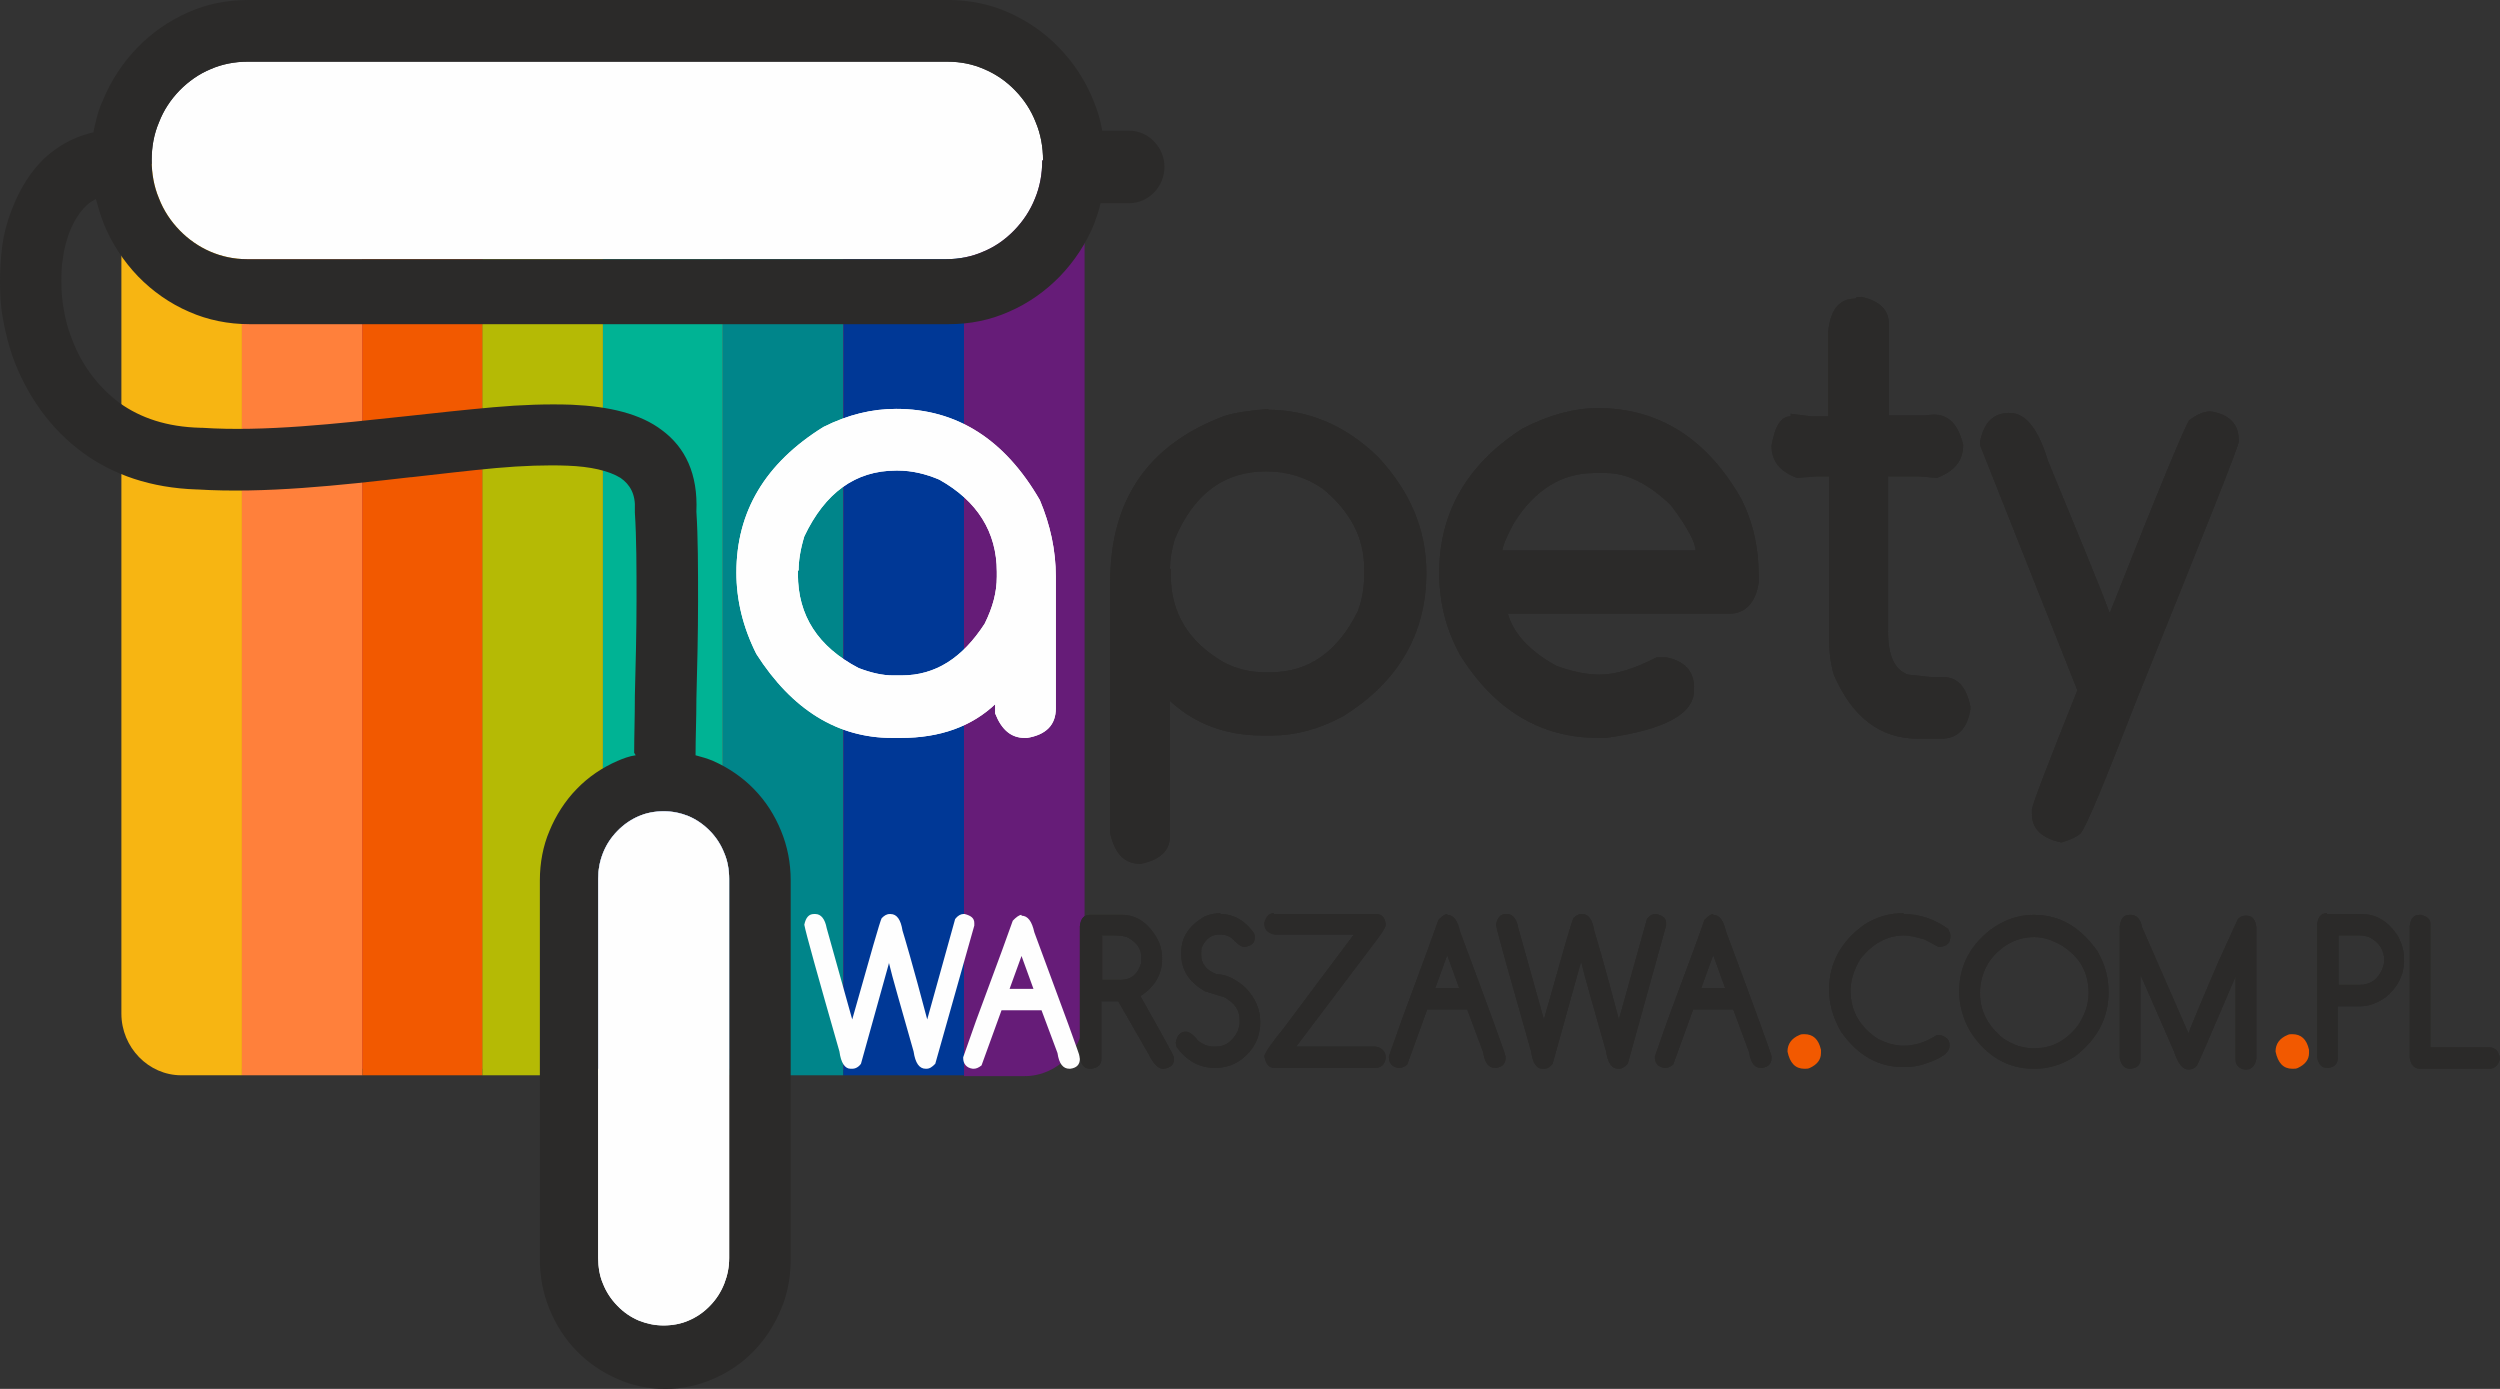 <svg width="180" height="100" viewBox="0 0 180 100" fill="none" xmlns="http://www.w3.org/2000/svg" xmlns:xlink="http://www.w3.org/1999/xlink">
	<rect x="0" y="0" width="180" height="100" fill="#333333" stroke="none"/>
	<desc>
			Created with Pixso.
	</desc>
	<defs/>
	<path id="Vector" d="M38.76 76.95L13.68 76.95C10.98 76.95 8.79 74.7 8.79 71.91L8.79 34.06C10.35 34.71 12.13 35.07 14.14 35.13L14.2 35.13C19.03 35.48 24.44 34.83 29.55 34.24L29.61 34.24C31.74 34 33.75 33.76 35.71 33.59C37.61 33.41 39.39 33.35 40.88 33.41C42.49 33.47 43.82 33.76 44.68 34.3C45.37 34.77 45.77 35.48 45.71 36.55L45.71 36.61L45.71 36.67L45.71 36.72L45.71 36.78C45.83 38.62 45.83 40.81 45.83 43.06C45.83 45.37 45.77 47.74 45.71 50L45.71 50.05C45.71 51.54 45.66 52.9 45.66 54.08C45.2 54.2 44.79 54.32 44.33 54.5C43.24 54.97 42.21 55.68 41.4 56.51C40.54 57.4 39.91 58.41 39.45 59.53C38.99 60.66 38.76 61.84 38.76 63.09L38.76 76.77L38.76 76.95Z" fill="#B01C2E" fill-opacity="1" fill-rule="evenodd"/>
	<path id="Vector" d="M52.5 76.95L43.07 76.95L43.07 63.27C43.07 62.61 43.18 61.96 43.41 61.43C43.64 60.84 43.99 60.3 44.45 59.83C44.91 59.36 45.43 59 46 58.76C46.58 58.53 47.15 58.41 47.78 58.41C48.42 58.41 49.05 58.53 49.57 58.76C50.14 59 50.66 59.36 51.12 59.83C51.58 60.3 51.92 60.84 52.15 61.43C52.38 62.02 52.5 62.61 52.5 63.27L52.5 76.95Z" fill="#486BB1" fill-opacity="1" fill-rule="evenodd"/>
	<path id="Vector" d="M78.03 17.23L78.03 72.98C78.03 75.17 76.31 77.01 74.12 77.01L56.87 77.01L56.87 63.32C56.87 62.08 56.64 60.84 56.18 59.77C55.72 58.64 55.03 57.58 54.23 56.75C53.36 55.86 52.38 55.21 51.29 54.73C50.89 54.56 50.49 54.44 50.03 54.32C50.03 53.02 50.08 51.71 50.08 50.35L50.08 50.29C50.14 48.04 50.2 45.61 50.2 43.24C50.2 40.93 50.2 38.68 50.08 36.78C50.2 34 49.28 32.16 47.61 30.92C46 29.73 43.76 29.2 41.11 29.08C39.39 29.02 37.49 29.08 35.48 29.26C33.46 29.44 31.34 29.68 29.15 29.91C24.21 30.5 18.97 31.1 14.49 30.74L14.43 30.74L14.37 30.74C12.07 30.68 10.23 30.09 8.79 29.08L8.79 18.48C9.14 18.95 9.48 19.43 9.89 19.84C10.92 20.91 12.19 21.8 13.57 22.39C14.89 22.98 16.33 23.28 17.88 23.28L68.26 23.28C69.75 23.28 71.25 22.98 72.57 22.39C73.95 21.8 75.22 20.91 76.25 19.84C77 19.07 77.57 18.24 78.09 17.29L78.03 17.23Z" fill="#B01C2E" fill-opacity="1" fill-rule="evenodd"/>
	<path id="Vector" d="M13.05 11.25L17.42 11.25L17.42 77.42L13.05 77.42C10.69 77.42 8.74 75.41 8.74 72.98L8.74 15.63C8.74 13.21 10.69 11.19 13.05 11.19L13.05 11.25Z" fill="#F7B512" fill-opacity="1" fill-rule="evenodd"/>
	<path id="Vector" d="M17.42 11.25L26.1 11.25L26.1 77.42L17.42 77.42L17.42 11.25Z" fill="#FF803B" fill-opacity="1" fill-rule="evenodd"/>
	<path id="Vector" d="M26.1 11.25L34.73 11.25L34.73 77.42L26.1 77.42L26.1 11.25Z" fill="#F25900" fill-opacity="1" fill-rule="evenodd"/>
	<path id="Vector" d="M34.73 11.25L43.41 11.25L43.41 77.42L34.73 77.42L34.73 11.25Z" fill="#B5BA05" fill-opacity="1" fill-rule="evenodd"/>
	<path id="Vector" d="M43.41 11.25L52.04 11.25L52.04 77.42L43.41 77.42L43.41 11.25Z" fill="#00B394" fill-opacity="1" fill-rule="evenodd"/>
	<path id="Vector" d="M52.04 11.25L60.72 11.25L60.72 77.42L52.04 77.42L52.04 11.25Z" fill="#00858A" fill-opacity="1" fill-rule="evenodd"/>
	<path id="Vector" d="M60.72 11.25L69.41 11.25L69.41 77.42L60.72 77.42L60.72 11.25Z" fill="#003896" fill-opacity="1" fill-rule="evenodd"/>
	<path id="Vector" d="M69.41 11.25L73.78 11.25C76.14 11.25 78.09 13.27 78.09 15.69L78.09 73.04C78.09 75.47 76.14 77.48 73.78 77.48L69.41 77.48L69.41 11.31L69.41 11.25Z" fill="#661C78" fill-opacity="1" fill-rule="evenodd"/>
	<path id="Vector" d="M75.1 11.55C75.1 10.6 74.93 9.65 74.58 8.82C74.24 7.93 73.72 7.16 73.09 6.51C72.46 5.86 71.71 5.33 70.84 4.97C70.04 4.62 69.18 4.44 68.2 4.44L17.82 4.44C16.9 4.44 15.98 4.62 15.18 4.97C14.31 5.33 13.57 5.86 12.93 6.51C12.3 7.16 11.78 7.93 11.44 8.82C11.09 9.65 10.92 10.54 10.92 11.55C10.92 12.5 11.09 13.44 11.44 14.27C11.78 15.16 12.3 15.93 12.93 16.58C14.2 17.89 15.92 18.66 17.77 18.66L68.14 18.66C69.06 18.66 69.98 18.48 70.79 18.12C71.65 17.77 72.4 17.23 73.03 16.58C73.66 15.93 74.18 15.16 74.53 14.27C74.87 13.44 75.04 12.55 75.04 11.55L75.1 11.55Z" fill="#FEFEFE" fill-opacity="1" fill-rule="nonzero"/>
	<path id="Vector" d="M45.66 54.2C45.66 53.02 45.71 51.65 45.71 50.17L45.71 50.11C45.77 47.86 45.83 45.43 45.83 43.18C45.83 40.93 45.83 38.74 45.71 36.9L45.71 36.84L45.71 36.78L45.71 36.72L45.71 36.67C45.77 35.6 45.37 34.89 44.68 34.41C43.82 33.88 42.49 33.59 40.88 33.53C39.39 33.47 37.61 33.53 35.71 33.7C33.75 33.88 31.74 34.12 29.61 34.36L29.55 34.36C24.44 34.95 19.03 35.54 14.2 35.24L14.14 35.24C10.86 35.13 8.16 34.18 6.03 32.64C3.56 30.86 1.89 28.37 0.92 25.71C0.63 24.88 0.4 23.99 0.23 23.04C0.05 22.15 0 21.2 0 20.31C0 19.43 0.05 18.54 0.17 17.65C0.28 16.82 0.51 15.99 0.8 15.22C1.49 13.38 2.53 11.78 3.96 10.78C4.77 10.18 5.69 9.77 6.72 9.53C6.9 8.7 7.07 7.93 7.41 7.22C7.99 5.8 8.85 4.5 9.89 3.43C10.92 2.36 12.19 1.48 13.57 0.88C14.89 0.29 16.33 0 17.88 0L68.26 0C69.75 0 71.25 0.29 72.57 0.88C73.95 1.48 75.22 2.36 76.25 3.43C77.29 4.5 78.15 5.8 78.72 7.22C79.01 7.93 79.24 8.64 79.36 9.41L81.31 9.41C82.69 9.41 83.84 10.6 83.84 12.02C83.84 13.44 82.69 14.63 81.31 14.63L79.24 14.63C79.13 15.16 78.95 15.63 78.78 16.11C78.21 17.53 77.34 18.83 76.31 19.9C75.27 20.97 74.01 21.86 72.63 22.45C71.3 23.04 69.87 23.34 68.31 23.34L17.94 23.34C16.44 23.34 14.95 23.04 13.62 22.45C12.24 21.86 10.98 20.97 9.94 19.9C8.91 18.83 8.05 17.53 7.47 16.11C7.24 15.52 7.07 14.92 6.9 14.33C6.78 14.39 6.61 14.51 6.49 14.57C5.8 15.1 5.29 15.93 4.94 16.88C4.77 17.41 4.6 17.95 4.54 18.54C4.42 19.13 4.42 19.72 4.42 20.37C4.42 21.03 4.48 21.68 4.6 22.33C4.71 22.98 4.88 23.63 5.11 24.22C5.75 26.06 6.95 27.78 8.62 29.02C10.12 30.09 12.01 30.74 14.43 30.8L14.49 30.8L14.54 30.8C19.03 31.1 24.26 30.5 29.21 29.97C31.39 29.73 33.52 29.5 35.54 29.32C37.55 29.14 39.45 29.08 41.17 29.14C43.87 29.26 46.12 29.79 47.67 30.98C49.34 32.22 50.26 34.12 50.14 36.84C50.26 38.68 50.26 40.93 50.26 43.3C50.26 45.67 50.2 48.1 50.14 50.35L50.14 50.41C50.14 51.77 50.08 53.08 50.08 54.38C50.54 54.5 50.95 54.62 51.35 54.79C52.44 55.27 53.48 55.98 54.28 56.81C55.15 57.7 55.78 58.7 56.24 59.83C56.7 60.95 56.93 62.14 56.93 63.38L56.93 90.69C56.93 91.94 56.7 93.18 56.24 94.25C55.78 95.37 55.09 96.44 54.28 97.27C53.42 98.16 52.44 98.81 51.35 99.28C50.26 99.76 49.11 100 47.9 100C46.69 100 45.48 99.76 44.45 99.28C43.36 98.81 42.32 98.1 41.52 97.27C40.65 96.38 40.02 95.37 39.56 94.25C39.1 93.12 38.87 91.94 38.87 90.69L38.87 63.38C38.87 62.14 39.1 60.9 39.56 59.83C40.02 58.7 40.71 57.64 41.52 56.81C42.38 55.92 43.36 55.27 44.45 54.79C44.85 54.62 45.31 54.44 45.77 54.38L45.66 54.2ZM75.1 11.55C75.1 10.6 74.93 9.65 74.58 8.82C74.24 7.93 73.72 7.16 73.09 6.51C72.46 5.86 71.71 5.33 70.84 4.97C70.04 4.62 69.18 4.44 68.2 4.44L17.82 4.44C16.9 4.44 15.98 4.62 15.18 4.97C14.31 5.33 13.57 5.86 12.93 6.51C12.3 7.16 11.78 7.93 11.44 8.82C11.09 9.65 10.92 10.54 10.92 11.55C10.92 12.5 11.09 13.44 11.44 14.27C11.78 15.16 12.3 15.93 12.93 16.58C14.2 17.89 15.92 18.66 17.77 18.66L68.14 18.66C69.06 18.66 69.98 18.48 70.79 18.12C71.65 17.77 72.4 17.23 73.03 16.58C73.66 15.93 74.18 15.16 74.53 14.27C74.87 13.44 75.04 12.55 75.04 11.55L75.1 11.55ZM51.12 59.89C50.66 59.41 50.14 59.06 49.57 58.82C48.99 58.59 48.42 58.47 47.78 58.47C47.15 58.47 46.52 58.59 46 58.82C45.43 59.06 44.91 59.41 44.45 59.89C43.99 60.36 43.64 60.9 43.41 61.49C43.18 62.08 43.07 62.67 43.07 63.32L43.07 90.63C43.07 91.29 43.18 91.94 43.41 92.47C43.64 93.06 43.99 93.6 44.45 94.07C44.91 94.54 45.43 94.9 46 95.14C46.58 95.37 47.15 95.49 47.78 95.49C48.42 95.49 49.05 95.37 49.57 95.14C50.14 94.9 50.66 94.54 51.12 94.07C51.58 93.6 51.92 93.06 52.15 92.47C52.38 91.88 52.5 91.29 52.5 90.63L52.5 63.32C52.5 62.67 52.38 62.02 52.15 61.49C51.92 60.9 51.58 60.36 51.12 59.89Z" fill="#2B2A29" fill-opacity="1" fill-rule="nonzero"/>
	<path id="Vector" d="M57.45 41.11L57.45 41.35C57.45 44.31 58.88 46.56 61.82 48.1C62.74 48.45 63.54 48.63 64.29 48.63L64.92 48.63C67.34 48.63 69.29 47.39 70.9 44.9C71.48 43.72 71.77 42.65 71.77 41.52L71.77 41.17C71.77 38.32 70.38 36.07 67.62 34.53C66.65 34.12 65.67 33.88 64.63 33.88L64.52 33.88C61.59 33.88 59.4 35.48 57.91 38.62C57.62 39.57 57.5 40.4 57.5 41.05L57.45 41.11ZM71.71 50.65C69.98 52.31 67.68 53.13 64.86 53.13L64.23 53.13C60.32 53.13 57.04 51.12 54.46 47.09C53.48 45.14 53.02 43.18 53.02 41.23C53.02 36.84 55.09 33.35 59.29 30.74C61.07 29.85 62.79 29.44 64.52 29.44C68.89 29.44 72.34 31.63 74.87 36.01C75.62 37.79 76.02 39.63 76.02 41.52L76.02 51C76.02 52.19 75.33 52.9 73.95 53.13L73.78 53.13C72.8 53.13 72.11 52.54 71.65 51.36L71.65 51.12L71.65 50.65L71.71 50.65Z" fill="#FEFEFE" fill-opacity="1" fill-rule="nonzero"/>
	<path id="Vector" d="M91.26 29.5C94.19 29.5 96.9 30.62 99.25 32.93C101.55 35.42 102.7 38.15 102.7 41.23C102.7 45.61 100.69 49.11 96.67 51.59C94.88 52.54 93.22 52.96 91.55 52.96L90.92 52.96C88.27 52.96 86.03 52.13 84.24 50.47L84.24 60.18C84.24 61.25 83.55 61.9 82.12 62.2C80.97 62.2 80.28 61.49 79.93 60.01L79.93 41.94C79.93 36.01 82.63 32.04 88.1 29.97C88.79 29.73 89.88 29.56 91.38 29.44L91.26 29.5ZM84.3 40.99L84.3 41.41C84.3 44.13 85.57 46.2 88.1 47.68C89.02 48.16 90 48.4 91.03 48.4L91.49 48.4C94.25 48.4 96.32 46.91 97.76 44.01C98.1 43.12 98.22 42.23 98.22 41.35L98.22 40.93C98.22 38.68 97.18 36.78 95.23 35.18C94.02 34.36 92.7 33.94 91.15 33.94C88.15 33.94 85.97 35.54 84.59 38.8C84.36 39.57 84.24 40.28 84.24 40.93L84.3 40.99ZM115.01 29.38C119.44 29.38 122.89 31.57 125.36 35.9C126.23 37.61 126.63 39.45 126.63 41.46L126.63 41.94C126.4 43.42 125.65 44.19 124.5 44.19L108.57 44.19C108.97 45.61 110.12 46.86 112.02 47.92C113.11 48.34 114.21 48.57 115.18 48.57C116.33 48.57 117.66 48.16 119.27 47.33L119.96 47.33C121.28 47.57 121.97 48.34 121.97 49.46L121.97 49.7C121.97 51.42 119.84 52.54 115.64 53.13L115.07 53.13C110.93 53.13 107.59 51.12 105.12 47.15C104.08 45.26 103.62 43.3 103.62 41.23C103.62 36.9 105.64 33.41 109.61 30.86C111.56 29.85 113.4 29.38 115.07 29.38L115.01 29.38ZM108.17 39.63L122.08 39.63C122.08 39.09 121.51 37.97 120.3 36.37C118.69 34.83 117.14 34.06 115.64 34.06L114.78 34.06C112.48 34.06 110.53 35.24 109.03 37.61C108.51 38.56 108.23 39.21 108.17 39.63ZM133.7 21.38L134.05 21.38C135.37 21.68 136 22.33 136 23.34L136 29.91L138.53 29.91L139.22 29.85C140.31 29.85 141 30.56 141.35 32.04C141.35 33.17 140.72 33.94 139.45 34.41L138.19 34.3L135.94 34.3L135.94 45.43C135.94 47.21 136.4 48.22 137.38 48.57L139.05 48.75L139.91 48.75C140.95 48.75 141.58 49.46 141.87 50.88L141.87 51.06C141.64 52.48 140.95 53.19 139.74 53.19L138.13 53.19C135.37 53.19 133.36 51.65 132.03 48.57C131.8 47.8 131.69 46.91 131.69 45.91L131.69 34.3L130.77 34.3L129.39 34.41C128.12 33.94 127.55 33.17 127.55 32.1C127.78 30.68 128.24 29.97 128.93 29.97L128.93 29.79L130.37 29.97L131.63 29.97L131.63 23.87C131.8 22.27 132.44 21.5 133.59 21.5L133.7 21.38ZM151.93 44.07C155.44 35.18 157.34 30.62 157.62 30.27C158.14 29.85 158.66 29.62 159.18 29.62C160.56 29.85 161.19 30.56 161.19 31.69L161.19 31.81C161.13 32.28 158.66 38.44 153.83 50.41C151.53 56.33 150.21 59.53 149.8 60.01C149.46 60.3 149 60.48 148.42 60.66C146.99 60.36 146.3 59.65 146.3 58.64L146.3 58.29C146.3 57.99 147.39 55.15 149.57 49.7L142.56 32.04L142.56 31.81C142.85 30.39 143.53 29.73 144.69 29.73C145.84 29.73 146.75 30.86 147.45 33.17C149.75 38.74 151.24 42.35 151.87 44.07L151.93 44.07Z" fill="#2B2A29" fill-opacity="1" fill-rule="nonzero"/>
	<path id="Vector" d="M64 69.37L61.99 76.59C61.82 76.83 61.59 76.95 61.36 76.95L61.24 76.95C60.84 76.95 60.55 76.54 60.44 75.71C58.88 70.26 58.02 67.18 57.91 66.58C58.02 66.05 58.25 65.81 58.6 65.81L58.71 65.81C59.11 65.81 59.4 66.17 59.52 66.82L61.36 73.4C62.68 68.72 63.37 66.29 63.48 66.11C63.66 65.93 63.83 65.81 64.06 65.81L64.12 65.81C64.58 65.81 64.86 66.23 64.98 67C65.09 67.35 65.73 69.49 66.76 73.4L68.77 66.17C68.95 65.93 69.18 65.81 69.35 65.81L69.46 65.81C69.92 65.93 70.15 66.11 70.15 66.46L70.15 66.64L67.34 76.59C67.11 76.83 66.93 76.95 66.7 76.95L66.65 76.95C66.19 76.95 65.9 76.54 65.78 75.71C64.86 72.45 64.23 70.31 64 69.31L64 69.37ZM74.41 71.2L73.55 68.83L72.69 71.2L74.41 71.2ZM73.55 65.93C74.01 65.93 74.3 66.35 74.47 67.12C76.65 72.98 77.75 76 77.75 76.12L77.75 76.24C77.75 76.65 77.52 76.89 77.06 76.95L77 76.95C76.54 76.95 76.25 76.59 76.14 75.82L74.99 72.74L72.11 72.74L70.67 76.71C70.44 76.89 70.27 76.95 70.1 76.95L70.04 76.95C69.58 76.89 69.35 76.59 69.35 76.18L69.35 76.12L70.27 73.51C71.88 69.19 72.74 66.82 72.92 66.29C73.15 66.05 73.38 65.87 73.55 65.87L73.55 65.93Z" fill="#FEFEFE" fill-opacity="1" fill-rule="nonzero"/>
	<path id="Vector" d="M174.19 65.87L174.3 65.87C174.76 65.99 174.99 66.17 174.99 66.52L174.99 75.41L179.25 75.41C179.65 75.41 179.94 75.71 180 76.24C179.88 76.71 179.59 76.95 179.25 76.95L174.24 76.95C173.84 76.95 173.61 76.71 173.5 76.18L173.5 66.7C173.55 66.17 173.78 65.87 174.19 65.87Z" fill="#2B2A29" fill-opacity="1" fill-rule="nonzero"/>
	<path id="Vector" d="M167.57 65.81L170.05 65.81C171.08 65.81 172 66.35 172.69 67.47C172.98 68.06 173.09 68.54 173.09 69.01L173.09 69.19C173.09 70.2 172.63 71.09 171.77 71.8C171.2 72.21 170.56 72.45 169.99 72.45L168.32 72.45L168.32 76.18C168.32 76.59 168.09 76.83 167.63 76.89L167.57 76.89C167.17 76.89 166.94 76.65 166.83 76.12L166.83 66.58C166.88 66.05 167.11 65.75 167.52 65.75L167.57 65.81ZM168.38 67.35L168.38 70.91L169.87 70.91C170.68 70.91 171.25 70.49 171.54 69.72C171.6 69.54 171.66 69.37 171.66 69.13C171.66 68.42 171.31 67.83 170.56 67.47C170.39 67.41 170.16 67.35 169.93 67.35L168.38 67.35Z" fill="#2B2A29" fill-opacity="1" fill-rule="nonzero"/>
	<path id="Vector" d="M165.04 74.46C165.68 74.46 166.08 74.82 166.25 75.59L166.25 75.82C166.25 76.3 165.96 76.65 165.45 76.89C165.33 76.95 165.22 76.95 165.1 76.95L165.04 76.95C164.41 76.95 164.01 76.54 163.84 75.71C163.84 75.17 164.12 74.76 164.7 74.52C164.81 74.46 164.93 74.46 165.04 74.46Z" fill="#F25900" fill-opacity="1" fill-rule="nonzero"/>
	<path id="Vector" d="M154.12 70.26L154.12 76.24C154.12 76.65 153.89 76.89 153.43 76.95L153.37 76.95C152.97 76.95 152.74 76.71 152.62 76.18L152.62 66.7C152.68 66.17 152.91 65.87 153.31 65.87L153.43 65.87C153.83 65.87 154.12 66.17 154.23 66.76L157.57 74.4C157.62 74.22 158.32 72.51 159.75 69.19L161.13 66.17C161.31 65.99 161.48 65.93 161.65 65.93L161.77 65.93C162.17 65.93 162.4 66.23 162.46 66.76L162.46 76.24C162.34 76.77 162.11 77.01 161.71 77.01L161.65 77.01C161.19 76.95 160.96 76.65 160.96 76.3L160.96 70.31C159.18 74.46 158.26 76.65 158.14 76.77C157.97 76.95 157.74 77.01 157.57 77.01C157.16 77.01 156.82 76.59 156.53 75.71L154.17 70.31L154.12 70.26Z" fill="#2B2A29" fill-opacity="1" fill-rule="nonzero"/>
	<path id="Vector" d="M146.47 65.87C148.31 65.87 149.8 66.76 151.01 68.48C151.59 69.49 151.82 70.43 151.82 71.44C151.82 73.28 151.01 74.82 149.4 76.06C148.48 76.65 147.5 76.95 146.53 76.95L146.41 76.95C144.57 76.95 143.02 76.06 141.87 74.28C141.35 73.4 141.06 72.39 141.06 71.38C141.06 69.6 141.81 68.12 143.31 66.94C144.28 66.23 145.32 65.87 146.41 65.87L146.47 65.87ZM142.56 71.5C142.56 72.8 143.13 73.87 144.23 74.76C144.92 75.23 145.61 75.47 146.41 75.47L146.53 75.47C147.73 75.47 148.77 74.94 149.63 73.81C150.09 73.1 150.38 72.33 150.38 71.5C150.38 70.02 149.75 68.89 148.42 68.06C147.79 67.71 147.16 67.47 146.47 67.47C145.2 67.47 144.11 68.06 143.25 69.19C142.79 69.9 142.56 70.67 142.56 71.5Z" fill="#2B2A29" fill-opacity="1" fill-rule="nonzero"/>
	<path id="Vector" d="M137.09 65.81C138.19 65.81 139.28 66.17 140.26 66.88C140.37 67.12 140.43 67.23 140.43 67.35L140.43 67.41C140.43 67.89 140.2 68.12 139.68 68.18L139.57 68.18L138.59 67.65C137.96 67.47 137.5 67.35 137.09 67.35C135.89 67.35 134.79 67.95 133.93 69.07C133.47 69.84 133.24 70.61 133.24 71.32C133.24 72.8 133.93 73.99 135.25 74.82C135.83 75.11 136.46 75.29 137.04 75.29L137.09 75.29C137.84 75.29 138.65 75.05 139.45 74.52L139.68 74.52C140.14 74.64 140.37 74.88 140.37 75.23L140.37 75.29C140.37 75.82 139.74 76.24 138.42 76.65C138.01 76.77 137.61 76.83 137.15 76.83L137.04 76.83C135.25 76.83 133.76 76 132.55 74.28C131.98 73.28 131.69 72.27 131.69 71.26C131.69 69.37 132.55 67.77 134.22 66.58C135.14 65.99 136.06 65.75 137.04 65.75L137.09 65.81Z" fill="#2B2A29" fill-opacity="1" fill-rule="nonzero"/>
	<path id="Vector" d="M129.91 74.46C130.54 74.46 130.94 74.82 131.11 75.59L131.11 75.82C131.11 76.3 130.83 76.65 130.31 76.89C130.19 76.95 130.08 76.95 129.96 76.95L129.91 76.95C129.27 76.95 128.87 76.54 128.7 75.71C128.7 75.17 128.99 74.76 129.56 74.52C129.68 74.46 129.79 74.46 129.91 74.46Z" fill="#F25900" fill-opacity="1" fill-rule="nonzero"/>
	<path id="Vector" d="M123.35 65.87C123.81 65.87 124.1 66.29 124.27 67.06C126.46 72.92 127.55 75.94 127.55 76.06L127.55 76.18C127.55 76.59 127.32 76.83 126.86 76.89L126.8 76.89C126.34 76.89 126.05 76.54 125.94 75.77L124.79 72.68L121.91 72.68L120.47 76.65C120.24 76.83 120.07 76.89 119.9 76.89L119.84 76.89C119.38 76.83 119.15 76.54 119.15 76.12L119.15 76.06L120.07 73.45C121.68 69.13 122.55 66.76 122.72 66.23C122.95 65.99 123.18 65.81 123.35 65.81L123.35 65.87ZM124.21 71.14L123.35 68.77L122.49 71.14L124.21 71.14Z" fill="#2B2A29" fill-opacity="1" fill-rule="nonzero"/>
	<path id="Vector" d="M113.8 69.37L111.79 76.59C111.62 76.83 111.39 76.95 111.16 76.95L111.04 76.95C110.64 76.95 110.35 76.54 110.24 75.71C108.69 70.26 107.82 67.18 107.71 66.58C107.82 66.05 108.05 65.81 108.4 65.81L108.51 65.81C108.92 65.81 109.2 66.17 109.32 66.82L111.16 73.4C112.48 68.72 113.17 66.29 113.29 66.11C113.46 65.93 113.63 65.81 113.86 65.81L113.92 65.81C114.38 65.81 114.67 66.23 114.78 67C114.9 67.35 115.53 69.49 116.56 73.4L118.58 66.17C118.75 65.93 118.98 65.81 119.15 65.81L119.27 65.81C119.73 65.93 119.96 66.11 119.96 66.46L119.96 66.64L117.2 76.59C116.97 76.83 116.79 76.95 116.56 76.95L116.51 76.95C116.05 76.95 115.76 76.54 115.64 75.71C114.72 72.45 114.09 70.31 113.86 69.31L113.8 69.37Z" fill="#2B2A29" fill-opacity="1" fill-rule="nonzero"/>
	<path id="Vector" d="M104.2 65.87C104.66 65.87 104.95 66.29 105.12 67.06C107.31 72.92 108.4 75.94 108.4 76.06L108.4 76.18C108.4 76.59 108.17 76.83 107.71 76.89L107.65 76.89C107.19 76.89 106.9 76.54 106.79 75.77L105.64 72.68L102.76 72.68L101.32 76.65C101.09 76.83 100.92 76.89 100.75 76.89L100.69 76.89C100.23 76.83 100 76.54 100 76.12L100 76.06L100.92 73.45C102.53 69.13 103.39 66.76 103.57 66.23C103.8 65.99 104.03 65.81 104.2 65.81L104.2 65.87ZM105.06 71.14L104.2 68.77L103.34 71.14L105.06 71.14Z" fill="#2B2A29" fill-opacity="1" fill-rule="nonzero"/>
	<path id="Vector" d="M91.72 65.81L99.08 65.81C99.48 65.81 99.71 66.05 99.77 66.52L99.77 66.58C99.77 66.76 99.54 67.12 99.14 67.65L93.33 75.35L99.02 75.35C99.48 75.41 99.77 75.71 99.77 76.12L99.77 76.18C99.71 76.65 99.43 76.89 99.02 76.89L91.78 76.89C91.38 76.89 91.15 76.65 91.03 76.06C91.03 75.88 91.49 75.17 92.41 74.05L97.47 67.29L91.78 67.29C91.26 67.18 91.03 66.94 91.03 66.46C91.15 65.99 91.38 65.75 91.72 65.75L91.72 65.81Z" fill="#2B2A29" fill-opacity="1" fill-rule="nonzero"/>
	<path id="Vector" d="M87.87 65.81C88.84 65.81 89.65 66.29 90.28 67.18L90.34 67.35L90.34 67.53C90.34 67.89 90.11 68.12 89.59 68.18C89.36 68.18 89.07 67.95 88.67 67.53C88.38 67.35 88.15 67.29 87.92 67.29L87.75 67.29C87.23 67.29 86.83 67.59 86.54 68.18C86.49 68.3 86.49 68.42 86.49 68.54L86.49 68.77C86.49 69.37 86.83 69.84 87.58 70.14C88.21 70.14 88.9 70.43 89.65 71.09C90.4 71.86 90.74 72.68 90.74 73.57C90.74 74.7 90.28 75.59 89.36 76.3C88.79 76.71 88.15 76.89 87.46 76.89C86.37 76.89 85.39 76.36 84.7 75.35L84.65 75.05C84.76 74.52 84.99 74.28 85.39 74.28C85.62 74.28 85.97 74.52 86.26 74.94C86.66 75.23 87 75.35 87.35 75.35L87.58 75.35C88.21 75.35 88.73 75 89.13 74.22C89.19 73.99 89.25 73.81 89.25 73.69L89.25 73.4C89.25 72.74 88.9 72.21 88.15 71.8L86.77 71.38C85.62 70.73 85.05 69.84 85.05 68.72L85.05 68.54C85.05 67.47 85.62 66.64 86.72 65.99C87.12 65.81 87.52 65.75 87.87 65.75L87.87 65.81Z" fill="#2B2A29" fill-opacity="1" fill-rule="nonzero"/>
	<path id="Vector" d="M78.55 65.87L80.79 65.87C81.83 65.87 82.69 66.46 83.32 67.59C83.55 68 83.67 68.48 83.67 68.95L83.67 69.07C83.67 70.14 83.15 71.03 82.17 71.68L82.12 71.74C83.73 74.58 84.53 76.06 84.53 76.12L84.53 76.24C84.53 76.65 84.3 76.89 83.78 76.95L83.73 76.95C83.38 76.95 83.04 76.59 82.69 75.88L80.51 72.09L79.3 72.09L79.3 76.24C79.3 76.65 79.07 76.89 78.55 76.95L78.49 76.95C78.09 76.95 77.86 76.71 77.75 76.18L77.75 66.7C77.8 66.17 78.03 65.87 78.44 65.87L78.55 65.87ZM79.36 67.41L79.36 70.55L80.68 70.55C81.43 70.55 81.94 70.14 82.17 69.31L82.17 69.13L82.17 68.89C82.17 68.3 81.83 67.83 81.14 67.47C80.97 67.41 80.62 67.35 80.22 67.35L79.3 67.35L79.36 67.41Z" fill="#2B2A29" fill-opacity="1" fill-rule="nonzero"/>
	<path id="Vector" d="M51.12 59.83C50.66 59.36 50.14 59 49.57 58.76C48.99 58.53 48.42 58.41 47.78 58.41C47.15 58.41 46.52 58.53 46 58.76C45.43 59 44.91 59.36 44.45 59.83C43.99 60.3 43.64 60.84 43.41 61.43C43.18 62.02 43.07 62.61 43.07 63.27L43.07 90.58C43.07 91.23 43.18 91.88 43.41 92.41C43.64 93 43.99 93.54 44.45 94.01C44.91 94.49 45.43 94.84 46 95.08C46.58 95.31 47.15 95.43 47.78 95.43C48.42 95.43 49.05 95.31 49.57 95.08C50.14 94.84 50.66 94.49 51.12 94.01C51.58 93.54 51.92 93 52.15 92.41C52.38 91.82 52.5 91.23 52.5 90.58L52.5 63.27C52.5 62.61 52.38 61.96 52.15 61.43C51.92 60.84 51.58 60.3 51.12 59.83Z" fill="#FEFEFE" fill-opacity="1" fill-rule="nonzero"/>
	<path id="Vector" d="M52.5 76.95L43.07 76.95L43.07 63.27C43.07 62.61 43.18 61.96 43.41 61.43C43.64 60.84 43.99 60.3 44.45 59.83C44.91 59.36 45.43 59 46 58.76C46.58 58.53 47.15 58.41 47.78 58.41C48.42 58.41 49.05 58.53 49.57 58.76C50.14 59 50.66 59.36 51.12 59.83C51.58 60.3 51.92 60.84 52.15 61.43C52.38 62.02 52.5 62.61 52.5 63.27L52.5 76.95Z" fill="#486BB1" fill-opacity="1" fill-rule="evenodd"/>
	<path id="Vector" d="M57.45 41.11L57.45 41.35C57.45 44.31 58.88 46.56 61.82 48.1C62.74 48.45 63.54 48.63 64.29 48.63L64.92 48.63C67.34 48.63 69.29 47.39 70.9 44.9C71.48 43.72 71.77 42.65 71.77 41.52L71.77 41.17C71.77 38.32 70.38 36.07 67.62 34.53C66.65 34.12 65.67 33.88 64.63 33.88L64.52 33.88C61.59 33.88 59.4 35.48 57.91 38.62C57.62 39.57 57.5 40.4 57.5 41.05L57.45 41.11ZM71.71 50.65C69.98 52.31 67.68 53.13 64.86 53.13L64.23 53.13C60.32 53.13 57.04 51.12 54.46 47.09C53.48 45.14 53.02 43.18 53.02 41.23C53.02 36.84 55.09 33.35 59.29 30.74C61.07 29.85 62.79 29.44 64.52 29.44C68.89 29.44 72.34 31.63 74.87 36.01C75.62 37.79 76.02 39.63 76.02 41.52L76.02 51C76.02 52.19 75.33 52.9 73.95 53.13L73.78 53.13C72.8 53.13 72.11 52.54 71.65 51.36L71.65 51.12L71.65 50.65L71.71 50.65Z" fill="#FEFEFE" fill-opacity="1" fill-rule="nonzero"/>
	<path id="Vector" d="M91.26 29.5C94.19 29.5 96.9 30.62 99.25 32.93C101.55 35.42 102.7 38.15 102.7 41.23C102.7 45.61 100.69 49.11 96.67 51.59C94.88 52.54 93.22 52.96 91.55 52.96L90.92 52.96C88.27 52.96 86.03 52.13 84.24 50.47L84.24 60.18C84.24 61.25 83.55 61.9 82.12 62.2C80.97 62.2 80.28 61.49 79.93 60.01L79.93 41.94C79.93 36.01 82.63 32.04 88.1 29.97C88.79 29.73 89.88 29.56 91.38 29.44L91.26 29.5ZM84.3 40.99L84.3 41.41C84.3 44.13 85.57 46.2 88.1 47.68C89.02 48.16 90 48.4 91.03 48.4L91.49 48.4C94.25 48.4 96.32 46.91 97.76 44.01C98.1 43.12 98.22 42.23 98.22 41.35L98.22 40.93C98.22 38.68 97.18 36.78 95.23 35.18C94.02 34.36 92.7 33.94 91.15 33.94C88.15 33.94 85.97 35.54 84.59 38.8C84.36 39.57 84.24 40.28 84.24 40.93L84.3 40.99ZM115.01 29.38C119.44 29.38 122.89 31.57 125.36 35.9C126.23 37.61 126.63 39.45 126.63 41.46L126.63 41.94C126.4 43.42 125.65 44.19 124.5 44.19L108.57 44.19C108.97 45.61 110.12 46.86 112.02 47.92C113.11 48.34 114.21 48.57 115.18 48.57C116.33 48.57 117.66 48.16 119.27 47.33L119.96 47.33C121.28 47.57 121.97 48.34 121.97 49.46L121.97 49.7C121.97 51.42 119.84 52.54 115.64 53.13L115.07 53.13C110.93 53.13 107.59 51.12 105.12 47.15C104.08 45.26 103.62 43.3 103.62 41.23C103.62 36.9 105.64 33.41 109.61 30.86C111.56 29.85 113.4 29.38 115.07 29.38L115.01 29.38ZM108.17 39.63L122.08 39.63C122.08 39.09 121.51 37.97 120.3 36.37C118.69 34.83 117.14 34.06 115.64 34.06L114.78 34.06C112.48 34.06 110.53 35.24 109.03 37.61C108.51 38.56 108.23 39.21 108.17 39.63ZM133.7 21.38L134.05 21.38C135.37 21.68 136 22.33 136 23.34L136 29.91L138.53 29.91L139.22 29.85C140.31 29.85 141 30.56 141.35 32.04C141.35 33.17 140.72 33.94 139.45 34.41L138.19 34.3L135.94 34.3L135.94 45.43C135.94 47.21 136.4 48.22 137.38 48.57L139.05 48.75L139.91 48.75C140.95 48.75 141.58 49.46 141.87 50.88L141.87 51.06C141.64 52.48 140.95 53.19 139.74 53.19L138.13 53.19C135.37 53.19 133.36 51.65 132.03 48.57C131.8 47.8 131.69 46.91 131.69 45.91L131.69 34.3L130.77 34.3L129.39 34.41C128.12 33.94 127.55 33.17 127.55 32.1C127.78 30.68 128.24 29.97 128.93 29.97L128.93 29.79L130.37 29.97L131.63 29.97L131.63 23.87C131.8 22.27 132.44 21.5 133.59 21.5L133.7 21.38ZM151.93 44.07C155.44 35.18 157.34 30.62 157.62 30.27C158.14 29.85 158.66 29.62 159.18 29.62C160.56 29.85 161.19 30.56 161.19 31.69L161.19 31.81C161.13 32.28 158.66 38.44 153.83 50.41C151.53 56.33 150.21 59.53 149.8 60.01C149.46 60.3 149 60.48 148.42 60.66C146.99 60.36 146.3 59.65 146.3 58.64L146.3 58.29C146.3 57.99 147.39 55.15 149.57 49.7L142.56 32.04L142.56 31.81C142.85 30.39 143.53 29.73 144.69 29.73C145.84 29.73 146.75 30.86 147.45 33.17C149.75 38.74 151.24 42.35 151.87 44.07L151.93 44.07Z" fill="#2B2A29" fill-opacity="1" fill-rule="nonzero"/>
	<path id="Vector" d="M174.19 65.87L174.3 65.87C174.76 65.99 174.99 66.17 174.99 66.52L174.99 75.41L179.25 75.41C179.65 75.41 179.94 75.71 180 76.24C179.88 76.71 179.59 76.95 179.25 76.95L174.24 76.95C173.84 76.95 173.61 76.71 173.5 76.18L173.5 66.7C173.55 66.17 173.78 65.87 174.19 65.87Z" fill="#2B2A29" fill-opacity="1" fill-rule="nonzero"/>
	<path id="Vector" d="M167.57 65.81L170.05 65.81C171.08 65.81 172 66.35 172.69 67.47C172.98 68.06 173.09 68.54 173.09 69.01L173.09 69.19C173.09 70.2 172.63 71.09 171.77 71.8C171.2 72.21 170.56 72.45 169.99 72.45L168.32 72.45L168.32 76.18C168.32 76.59 168.09 76.83 167.63 76.89L167.57 76.89C167.17 76.89 166.94 76.65 166.83 76.12L166.83 66.58C166.88 66.05 167.11 65.75 167.52 65.75L167.57 65.81ZM168.38 67.35L168.38 70.91L169.87 70.91C170.68 70.91 171.25 70.49 171.54 69.72C171.6 69.54 171.66 69.37 171.66 69.13C171.66 68.42 171.31 67.83 170.56 67.47C170.39 67.41 170.16 67.35 169.93 67.35L168.38 67.35Z" fill="#2B2A29" fill-opacity="1" fill-rule="nonzero"/>
	<path id="Vector" d="M154.12 70.26L154.12 76.24C154.12 76.65 153.89 76.89 153.43 76.95L153.37 76.95C152.97 76.95 152.74 76.71 152.62 76.18L152.62 66.7C152.68 66.17 152.91 65.87 153.31 65.87L153.43 65.87C153.83 65.87 154.12 66.17 154.23 66.76L157.57 74.4C157.62 74.22 158.32 72.51 159.75 69.19L161.13 66.17C161.31 65.99 161.48 65.93 161.65 65.93L161.77 65.93C162.17 65.93 162.4 66.23 162.46 66.76L162.46 76.24C162.34 76.77 162.11 77.01 161.71 77.01L161.65 77.01C161.19 76.95 160.96 76.65 160.96 76.3L160.96 70.31C159.18 74.46 158.26 76.65 158.14 76.77C157.97 76.95 157.74 77.01 157.57 77.01C157.16 77.01 156.82 76.59 156.53 75.71L154.17 70.31L154.12 70.26Z" fill="#2B2A29" fill-opacity="1" fill-rule="nonzero"/>
	<path id="Vector" d="M146.47 65.87C148.31 65.87 149.8 66.76 151.01 68.48C151.59 69.49 151.82 70.43 151.82 71.44C151.82 73.28 151.01 74.82 149.4 76.06C148.48 76.65 147.5 76.95 146.53 76.95L146.41 76.95C144.57 76.95 143.02 76.06 141.87 74.28C141.35 73.4 141.06 72.39 141.06 71.38C141.06 69.6 141.81 68.12 143.31 66.94C144.28 66.23 145.32 65.87 146.41 65.87L146.47 65.87ZM142.56 71.5C142.56 72.8 143.13 73.87 144.23 74.76C144.92 75.23 145.61 75.47 146.41 75.47L146.53 75.47C147.73 75.47 148.77 74.94 149.63 73.81C150.09 73.1 150.38 72.33 150.38 71.5C150.38 70.02 149.75 68.89 148.42 68.06C147.79 67.71 147.16 67.47 146.47 67.47C145.2 67.47 144.11 68.06 143.25 69.19C142.79 69.9 142.56 70.67 142.56 71.5Z" fill="#2B2A29" fill-opacity="1" fill-rule="nonzero"/>
	<path id="Vector" d="M137.09 65.81C138.19 65.81 139.28 66.17 140.26 66.88C140.37 67.12 140.43 67.23 140.43 67.35L140.43 67.41C140.43 67.89 140.2 68.12 139.68 68.18L139.57 68.18L138.59 67.65C137.96 67.47 137.5 67.35 137.09 67.35C135.89 67.35 134.79 67.95 133.93 69.07C133.47 69.84 133.24 70.61 133.24 71.32C133.24 72.8 133.93 73.99 135.25 74.82C135.83 75.11 136.46 75.29 137.04 75.29L137.09 75.29C137.84 75.29 138.65 75.05 139.45 74.52L139.68 74.52C140.14 74.64 140.37 74.88 140.37 75.23L140.37 75.29C140.37 75.82 139.74 76.24 138.42 76.65C138.01 76.77 137.61 76.83 137.15 76.83L137.04 76.83C135.25 76.83 133.76 76 132.55 74.28C131.98 73.28 131.69 72.27 131.69 71.26C131.69 69.37 132.55 67.77 134.22 66.58C135.14 65.99 136.06 65.75 137.04 65.75L137.09 65.81Z" fill="#2B2A29" fill-opacity="1" fill-rule="nonzero"/>
	<path id="Vector" d="M123.35 65.87C123.81 65.87 124.1 66.29 124.27 67.06C126.46 72.92 127.55 75.94 127.55 76.06L127.55 76.18C127.55 76.59 127.32 76.83 126.86 76.89L126.8 76.89C126.34 76.89 126.05 76.54 125.94 75.77L124.79 72.68L121.91 72.68L120.47 76.65C120.24 76.83 120.07 76.89 119.9 76.89L119.84 76.89C119.38 76.83 119.15 76.54 119.15 76.12L119.15 76.06L120.07 73.45C121.68 69.13 122.55 66.76 122.72 66.23C122.95 65.99 123.18 65.81 123.35 65.81L123.35 65.87ZM124.21 71.14L123.35 68.77L122.49 71.14L124.21 71.14Z" fill="#2B2A29" fill-opacity="1" fill-rule="nonzero"/>
	<path id="Vector" d="M113.8 69.37L111.79 76.59C111.62 76.83 111.39 76.95 111.16 76.95L111.04 76.95C110.64 76.95 110.35 76.54 110.24 75.71C108.69 70.26 107.82 67.18 107.71 66.58C107.82 66.05 108.05 65.81 108.4 65.81L108.51 65.81C108.92 65.81 109.2 66.17 109.32 66.82L111.16 73.4C112.48 68.72 113.17 66.29 113.29 66.11C113.46 65.93 113.63 65.81 113.86 65.81L113.92 65.81C114.38 65.81 114.67 66.23 114.78 67C114.9 67.35 115.53 69.49 116.56 73.4L118.58 66.17C118.75 65.93 118.98 65.81 119.15 65.81L119.27 65.81C119.73 65.93 119.96 66.11 119.96 66.46L119.96 66.64L117.2 76.59C116.97 76.83 116.79 76.95 116.56 76.95L116.51 76.95C116.05 76.95 115.76 76.54 115.64 75.71C114.72 72.45 114.09 70.31 113.86 69.31L113.8 69.37Z" fill="#2B2A29" fill-opacity="1" fill-rule="nonzero"/>
	<path id="Vector" d="M104.2 65.87C104.66 65.87 104.95 66.29 105.12 67.06C107.31 72.92 108.4 75.94 108.4 76.06L108.4 76.18C108.4 76.59 108.17 76.83 107.71 76.89L107.65 76.89C107.19 76.89 106.9 76.54 106.79 75.77L105.64 72.68L102.76 72.68L101.32 76.65C101.09 76.83 100.92 76.89 100.75 76.89L100.69 76.89C100.23 76.83 100 76.54 100 76.12L100 76.06L100.92 73.45C102.53 69.13 103.39 66.76 103.57 66.23C103.8 65.99 104.03 65.81 104.2 65.81L104.2 65.87ZM105.06 71.14L104.2 68.77L103.34 71.14L105.06 71.14Z" fill="#2B2A29" fill-opacity="1" fill-rule="nonzero"/>
	<path id="Vector" d="M91.72 65.81L99.08 65.81C99.48 65.81 99.71 66.05 99.77 66.52L99.77 66.58C99.77 66.76 99.54 67.12 99.14 67.65L93.33 75.35L99.02 75.35C99.48 75.41 99.77 75.71 99.77 76.12L99.77 76.18C99.71 76.65 99.43 76.89 99.02 76.89L91.78 76.89C91.38 76.89 91.15 76.65 91.03 76.06C91.03 75.88 91.49 75.17 92.41 74.05L97.47 67.29L91.78 67.29C91.26 67.18 91.03 66.94 91.03 66.46C91.15 65.99 91.38 65.75 91.72 65.75L91.72 65.81Z" fill="#2B2A29" fill-opacity="1" fill-rule="nonzero"/>
	<path id="Vector" d="M87.87 65.81C88.84 65.81 89.65 66.29 90.28 67.18L90.34 67.35L90.34 67.53C90.34 67.89 90.11 68.12 89.59 68.18C89.36 68.18 89.07 67.95 88.67 67.53C88.38 67.35 88.15 67.29 87.92 67.29L87.75 67.29C87.23 67.29 86.83 67.59 86.54 68.18C86.49 68.3 86.49 68.42 86.49 68.54L86.49 68.77C86.49 69.37 86.83 69.84 87.58 70.14C88.21 70.14 88.9 70.43 89.65 71.09C90.4 71.86 90.74 72.68 90.74 73.57C90.74 74.7 90.28 75.59 89.36 76.3C88.79 76.71 88.15 76.89 87.46 76.89C86.37 76.89 85.39 76.36 84.7 75.35L84.65 75.05C84.76 74.52 84.99 74.28 85.39 74.28C85.62 74.28 85.97 74.52 86.26 74.94C86.66 75.23 87 75.35 87.35 75.35L87.58 75.35C88.21 75.35 88.73 75 89.13 74.22C89.19 73.99 89.25 73.81 89.25 73.69L89.25 73.4C89.25 72.74 88.9 72.21 88.15 71.8L86.77 71.38C85.62 70.73 85.05 69.84 85.05 68.72L85.05 68.54C85.05 67.47 85.62 66.64 86.72 65.99C87.12 65.81 87.52 65.75 87.87 65.75L87.87 65.81Z" fill="#2B2A29" fill-opacity="1" fill-rule="nonzero"/>
	<path id="Vector" d="M78.55 65.87L80.79 65.87C81.83 65.87 82.69 66.46 83.32 67.59C83.55 68 83.67 68.48 83.67 68.95L83.67 69.07C83.67 70.14 83.15 71.03 82.17 71.68L82.12 71.74C83.73 74.58 84.53 76.06 84.53 76.12L84.53 76.24C84.53 76.65 84.3 76.89 83.78 76.95L83.73 76.95C83.38 76.95 83.04 76.59 82.69 75.88L80.51 72.09L79.3 72.09L79.3 76.24C79.3 76.65 79.07 76.89 78.55 76.95L78.49 76.95C78.09 76.95 77.86 76.71 77.75 76.18L77.75 66.7C77.8 66.17 78.03 65.87 78.44 65.87L78.55 65.87ZM79.36 67.41L79.36 70.55L80.68 70.55C81.43 70.55 81.94 70.14 82.17 69.31L82.17 69.13L82.17 68.89C82.17 68.3 81.83 67.83 81.14 67.47C80.97 67.41 80.62 67.35 80.22 67.35L79.3 67.35L79.36 67.41Z" fill="#2B2A29" fill-opacity="1" fill-rule="nonzero"/>
	<path id="Vector" d="M51.12 59.83C50.66 59.36 50.14 59 49.57 58.76C48.99 58.53 48.42 58.41 47.78 58.41C47.15 58.41 46.52 58.53 46 58.76C45.43 59 44.91 59.36 44.45 59.83C43.99 60.3 43.64 60.84 43.41 61.43C43.18 62.02 43.07 62.61 43.07 63.27L43.07 90.58C43.07 91.23 43.18 91.88 43.41 92.41C43.64 93 43.99 93.54 44.45 94.01C44.91 94.49 45.43 94.84 46 95.08C46.58 95.31 47.15 95.43 47.78 95.43C48.42 95.43 49.05 95.31 49.57 95.08C50.14 94.84 50.66 94.49 51.12 94.01C51.58 93.54 51.92 93 52.15 92.41C52.38 91.82 52.5 91.23 52.5 90.58L52.5 63.27C52.5 62.61 52.38 61.96 52.15 61.43C51.92 60.84 51.58 60.3 51.12 59.83Z" fill="#FEFEFE" fill-opacity="1" fill-rule="nonzero"/>
</svg>
